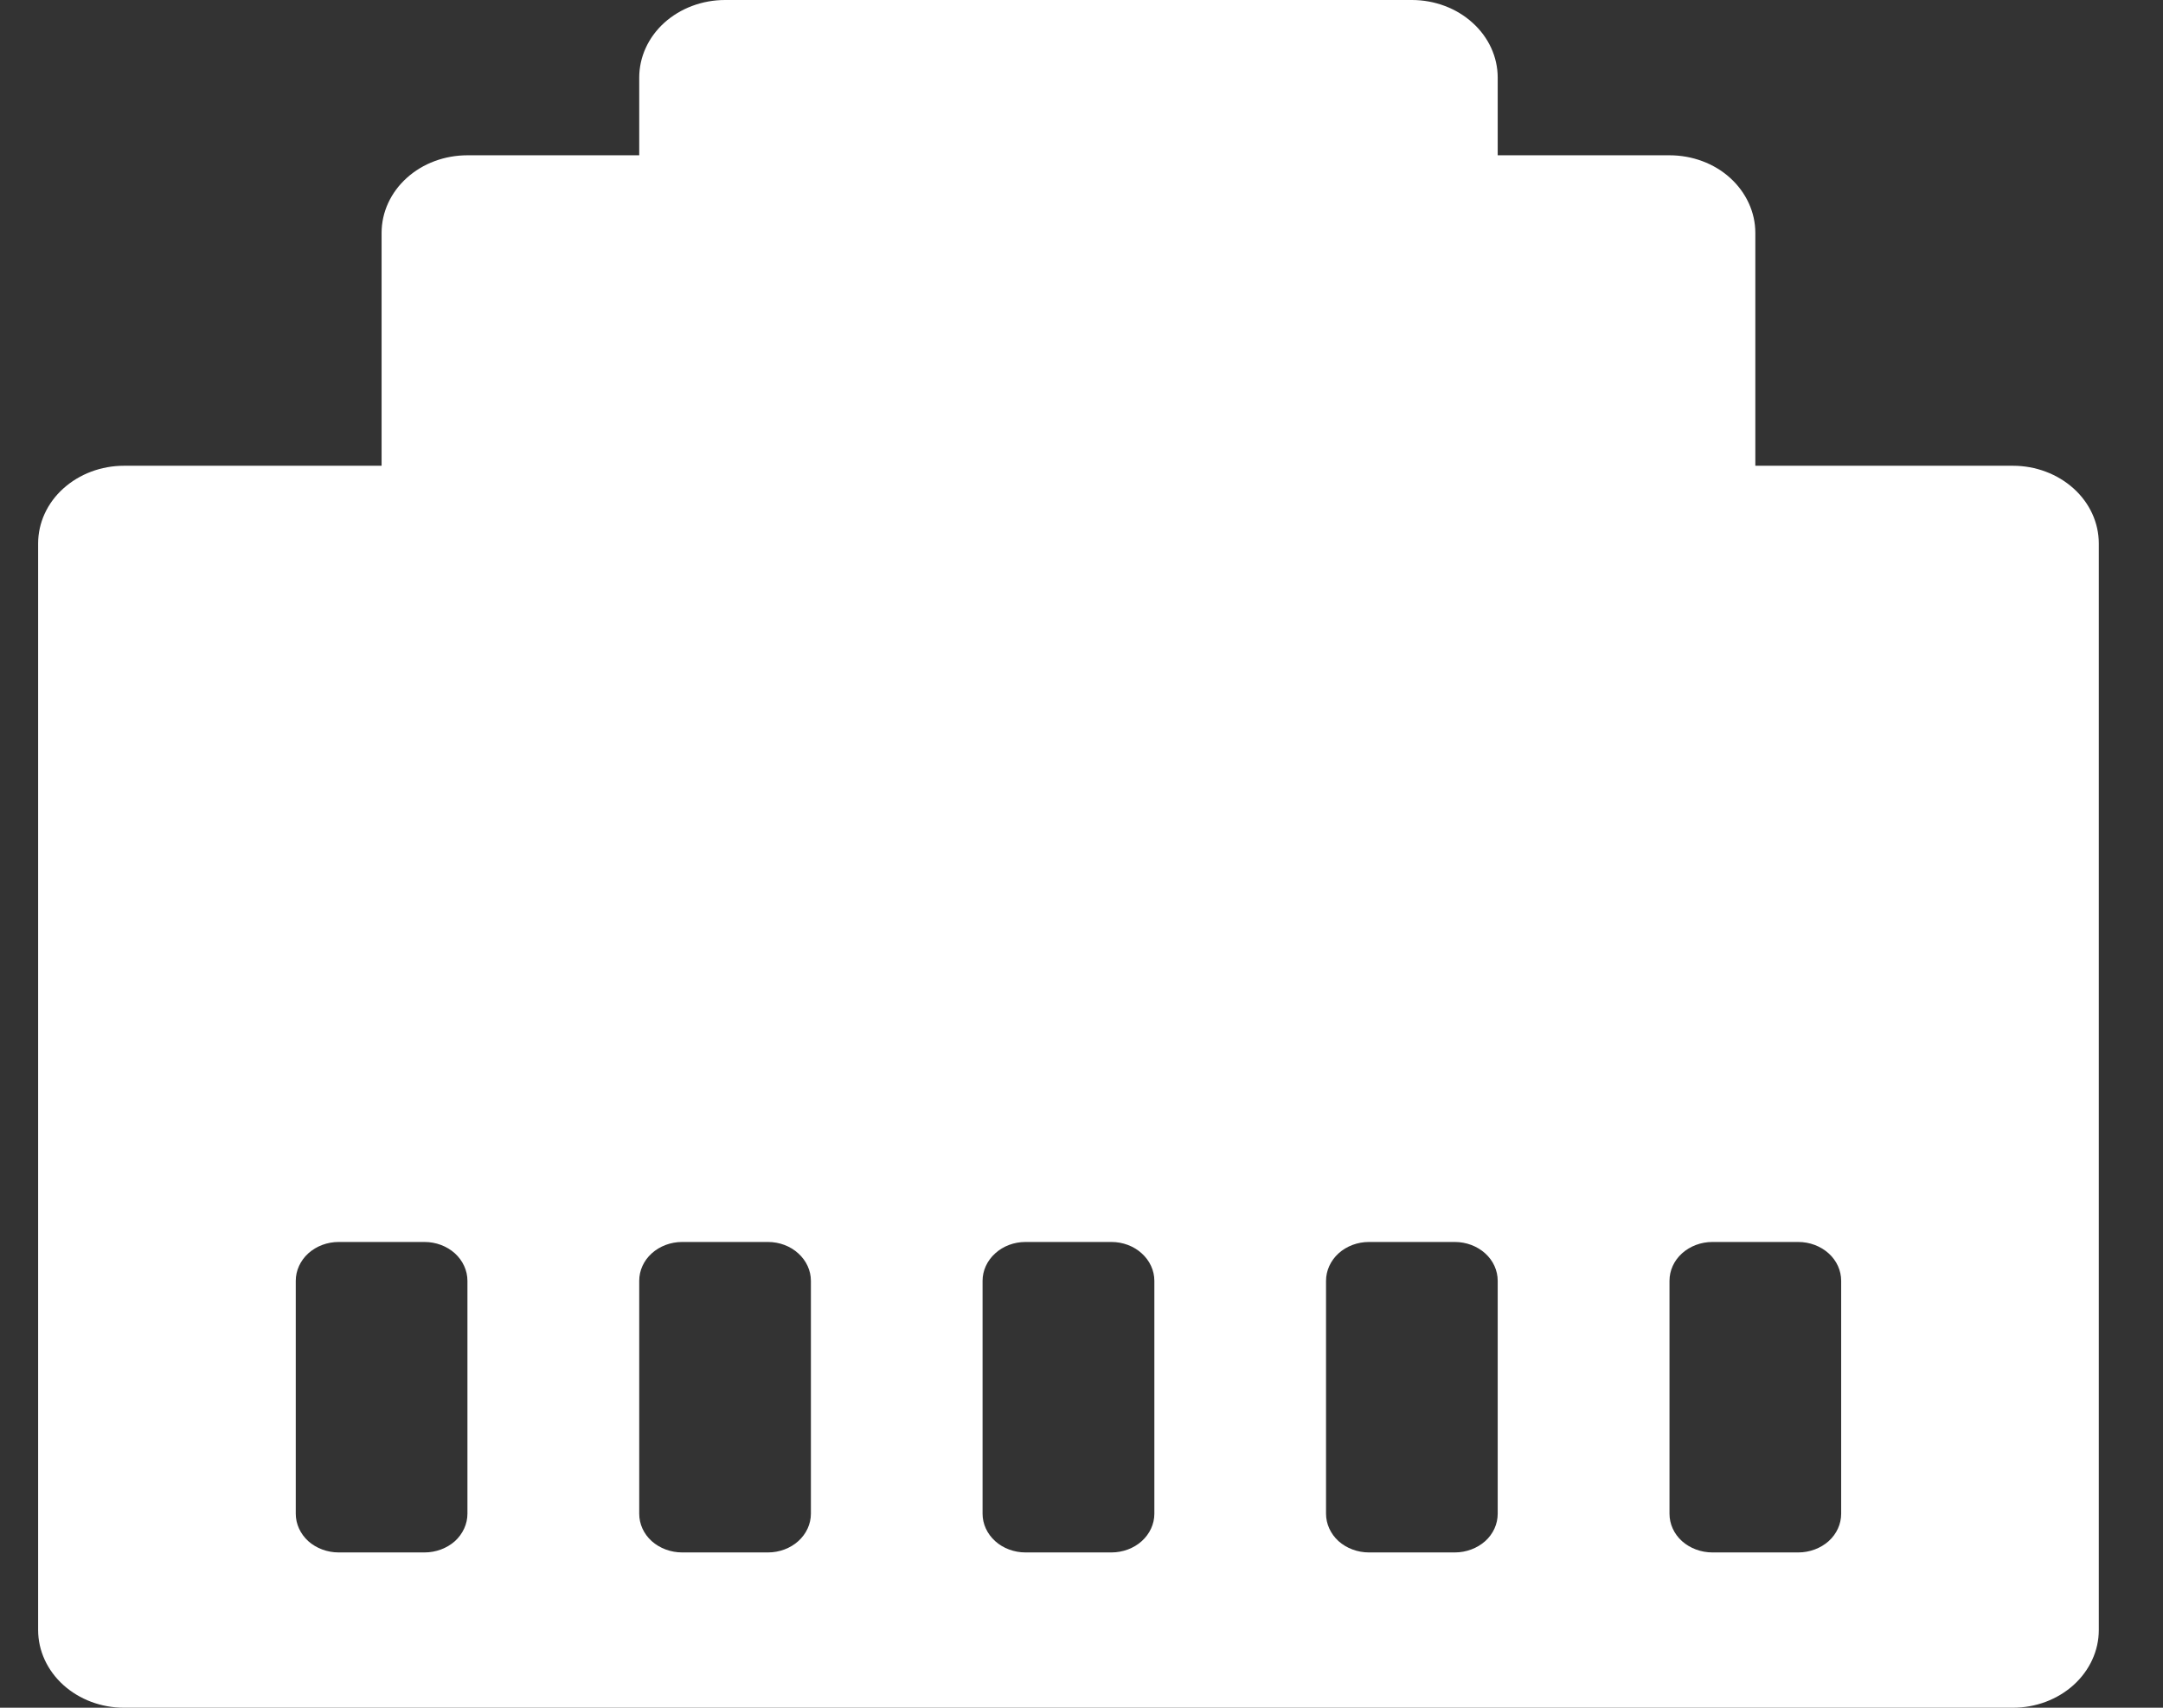 <svg width="19" height="15" viewBox="0 0 19 15" fill="none" xmlns="http://www.w3.org/2000/svg">
<rect x="0" y="0" width="19" height="15" fill="#333333" stroke="none"/>
<path d="M18.436 14.318V4.773C18.436 4.592 18.356 4.418 18.215 4.291C18.073 4.163 17.882 4.091 17.682 4.091H15.419V2.045C15.419 1.865 15.339 1.691 15.198 1.563C15.057 1.435 14.865 1.364 14.665 1.364H13.156V0.682C13.156 0.501 13.077 0.328 12.935 0.2C12.794 0.072 12.602 0 12.402 0H6.369C6.169 0 5.977 0.072 5.835 0.2C5.694 0.328 5.615 0.501 5.615 0.682V1.364H4.106C3.906 1.364 3.714 1.435 3.573 1.563C3.431 1.691 3.352 1.865 3.352 2.045V4.091H1.089C0.889 4.091 0.698 4.163 0.556 4.291C0.415 4.418 0.335 4.592 0.335 4.773V14.318C0.335 14.499 0.415 14.672 0.556 14.8C0.698 14.928 0.889 15 1.089 15H17.682C17.882 15 18.073 14.928 18.215 14.8C18.356 14.672 18.436 14.499 18.436 14.318ZM2.975 10.909H3.729C3.829 10.909 3.925 10.945 3.996 11.009C4.066 11.073 4.106 11.16 4.106 11.25V13.296C4.106 13.386 4.066 13.473 3.996 13.537C3.925 13.6 3.829 13.636 3.729 13.636H2.975C2.875 13.636 2.779 13.6 2.708 13.537C2.638 13.473 2.598 13.386 2.598 13.296V11.25C2.598 11.16 2.638 11.073 2.708 11.009C2.779 10.945 2.875 10.909 2.975 10.909ZM5.992 10.909H6.746C6.846 10.909 6.942 10.945 7.012 11.009C7.083 11.073 7.123 11.16 7.123 11.25V13.296C7.123 13.386 7.083 13.473 7.012 13.537C6.942 13.6 6.846 13.636 6.746 13.636H5.992C5.892 13.636 5.796 13.6 5.725 13.537C5.654 13.473 5.615 13.386 5.615 13.296V11.25C5.615 11.16 5.654 11.073 5.725 11.009C5.796 10.945 5.892 10.909 5.992 10.909ZM8.631 11.25C8.631 11.16 8.671 11.073 8.742 11.009C8.812 10.945 8.908 10.909 9.008 10.909H9.763C9.863 10.909 9.959 10.945 10.029 11.009C10.1 11.073 10.14 11.16 10.14 11.25V13.296C10.14 13.386 10.1 13.473 10.029 13.537C9.959 13.6 9.863 13.636 9.763 13.636H9.008C8.908 13.636 8.812 13.6 8.742 13.537C8.671 13.473 8.631 13.386 8.631 13.296V11.25ZM12.025 10.909H12.779C12.879 10.909 12.975 10.945 13.046 11.009C13.117 11.073 13.156 11.16 13.156 11.25V13.296C13.156 13.386 13.117 13.473 13.046 13.537C12.975 13.6 12.879 13.636 12.779 13.636H12.025C11.925 13.636 11.829 13.6 11.758 13.537C11.688 13.473 11.648 13.386 11.648 13.296V11.25C11.648 11.16 11.688 11.073 11.758 11.009C11.829 10.945 11.925 10.909 12.025 10.909ZM14.665 11.25C14.665 11.16 14.704 11.073 14.775 11.009C14.846 10.945 14.942 10.909 15.042 10.909H15.796C15.896 10.909 15.992 10.945 16.063 11.009C16.134 11.073 16.173 11.16 16.173 11.25V13.296C16.173 13.386 16.134 13.473 16.063 13.537C15.992 13.6 15.896 13.636 15.796 13.636H15.042C14.942 13.636 14.846 13.6 14.775 13.537C14.704 13.473 14.665 13.386 14.665 13.296V11.25Z" fill="white"/>
</svg>

